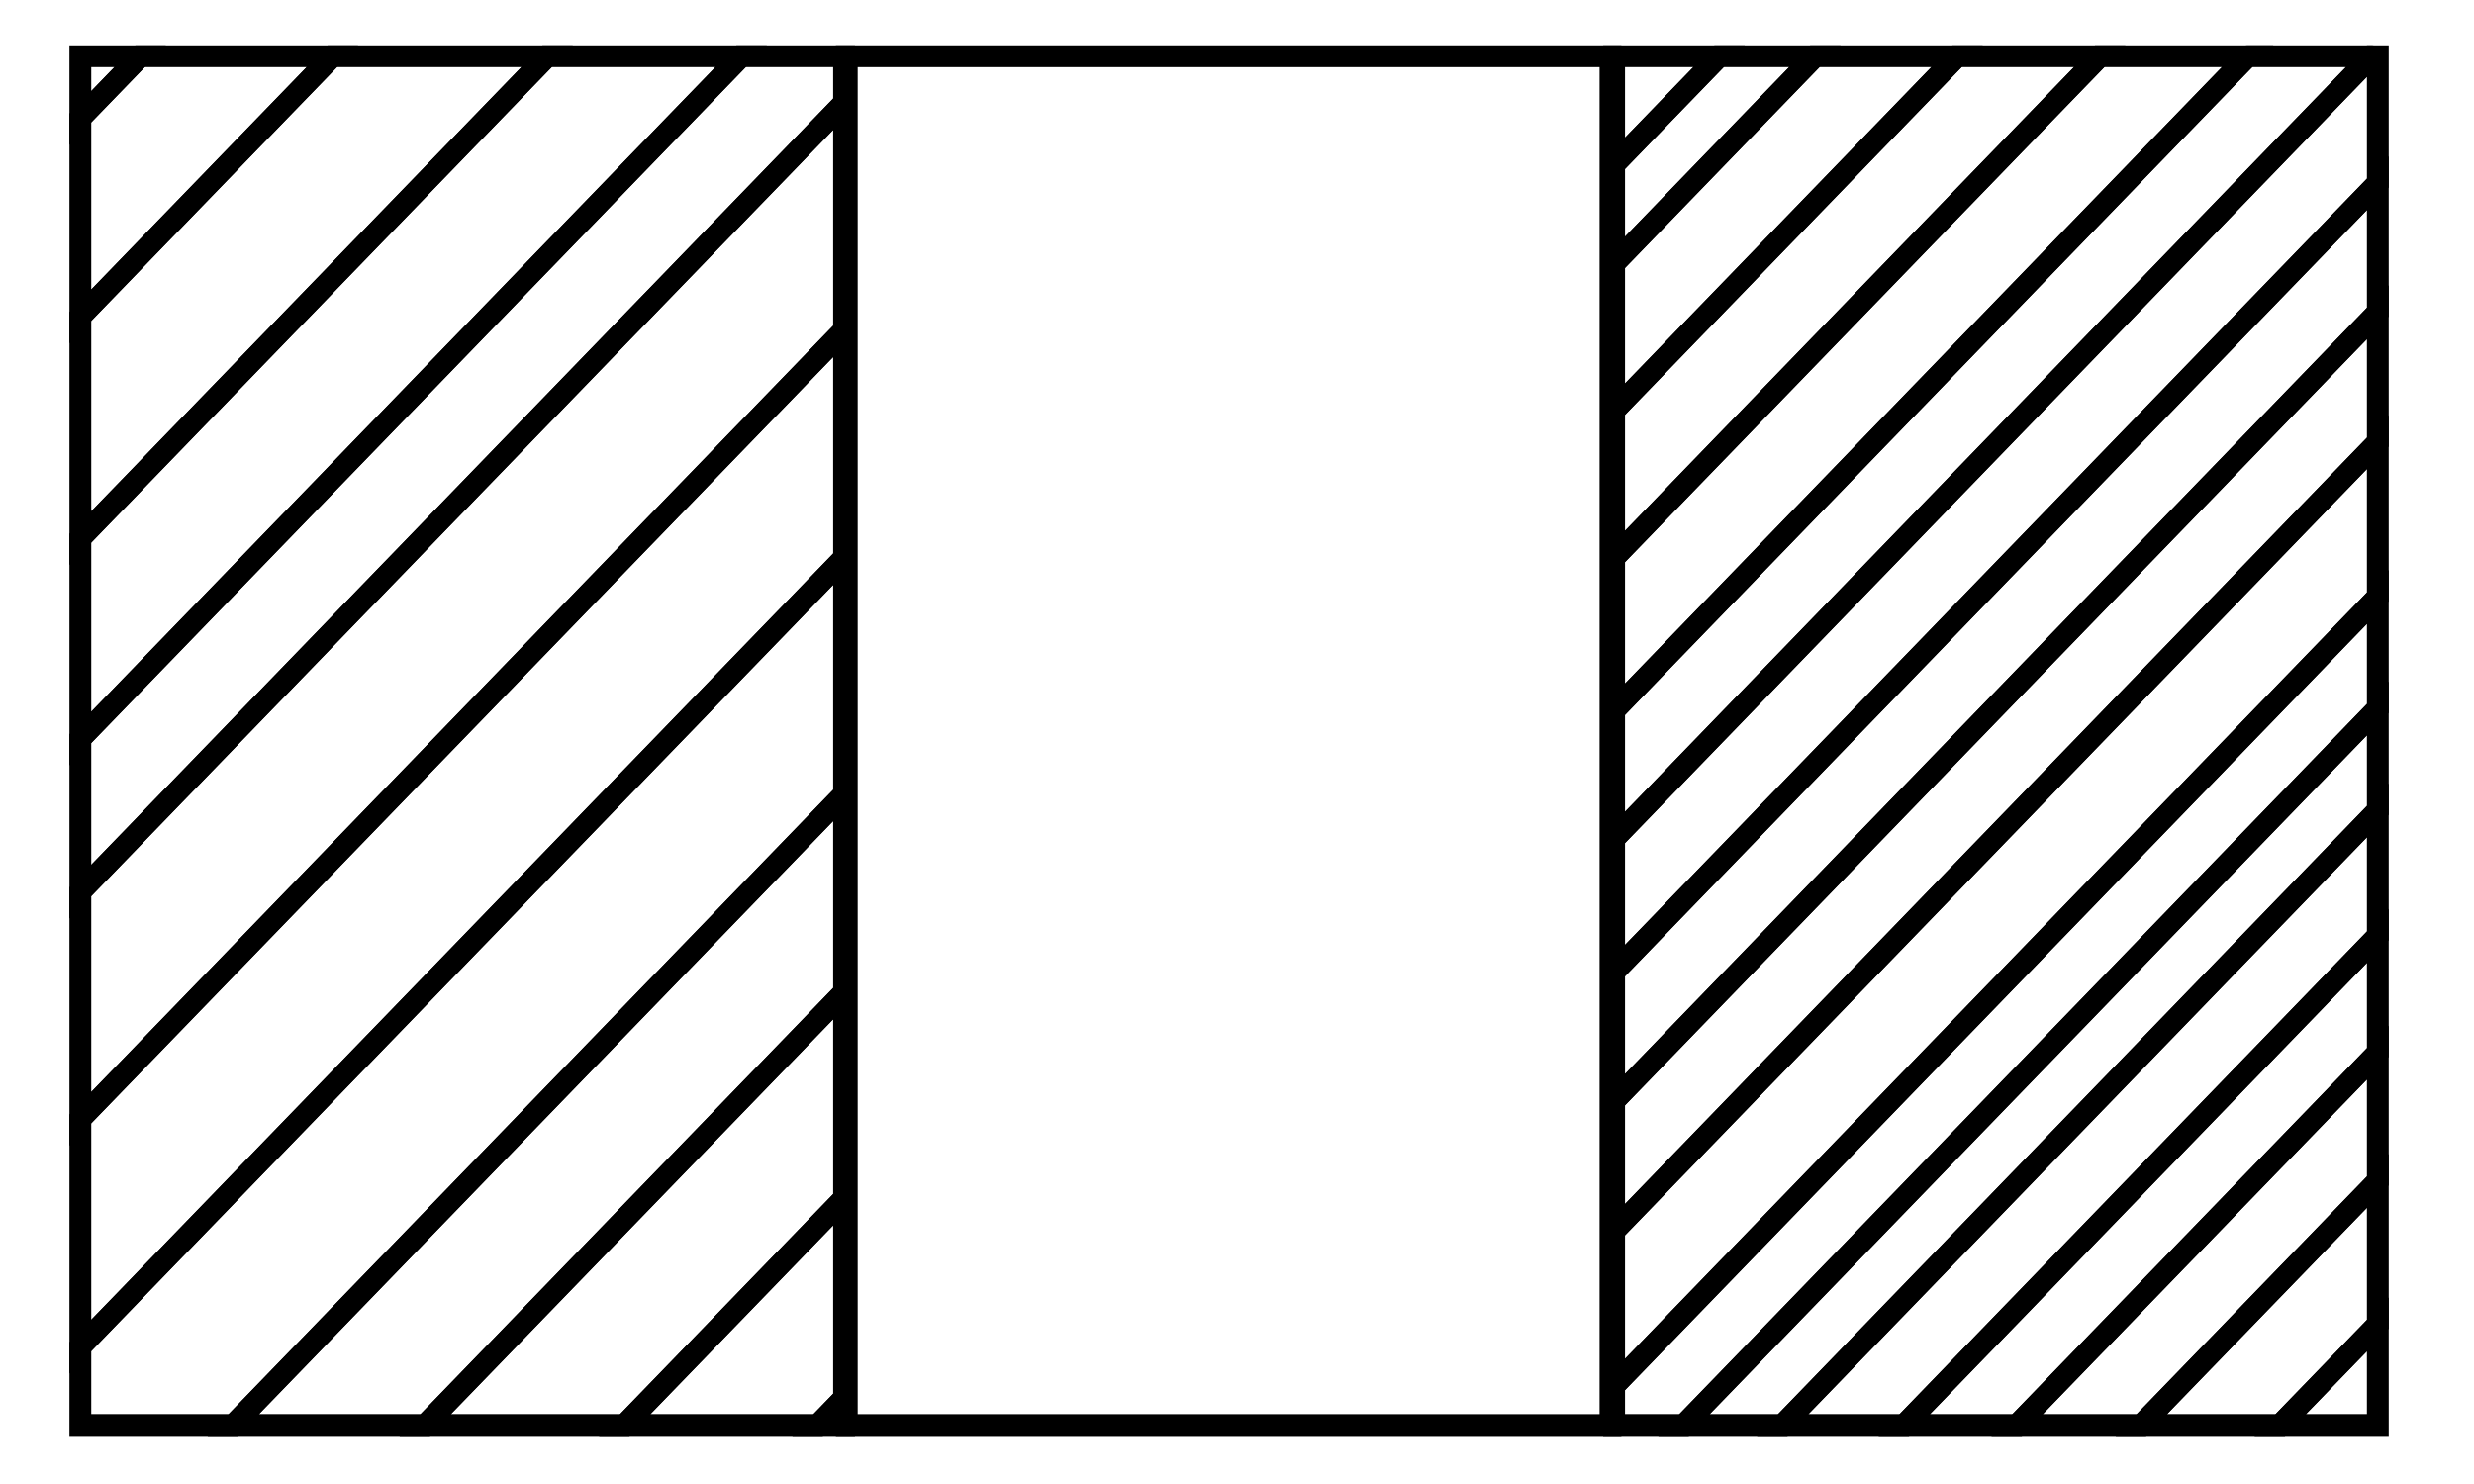 <?xml version="1.0" encoding="utf-8"?>
<!-- Generator: Adobe Illustrator 15.1.0, SVG Export Plug-In . SVG Version: 6.00 Build 0)  -->
<!DOCTYPE svg PUBLIC "-//W3C//DTD SVG 1.1//EN" "http://www.w3.org/Graphics/SVG/1.1/DTD/svg11.dtd">
<svg version="1.1" xmlns="http://www.w3.org/2000/svg" xmlns:xlink="http://www.w3.org/1999/xlink" x="0px" y="0px" width="56.69px"
	 height="34.02px" viewBox="0 0 56.69 34.02" enable-background="new 0 0 56.69 34.02" xml:space="preserve">
<g id="Ebene_1">
	<g>
		
			<rect x="19.403" y="1.288" fill="none" stroke="#000000" stroke-width="0.5" stroke-miterlimit="10" width="17.5" height="31.375"/>
		<g>
			<polygon fill="none" stroke="#000000" stroke-width="0.5" stroke-miterlimit="10" points="12.536,1.288 1.841,12.336 
				1.841,16.93 16.982,1.288 			"/>
			<polygon fill="none" stroke="#000000" stroke-width="0.5" stroke-miterlimit="10" points="7.616,1.288 1.841,7.253 1.841,12.336 
				12.536,1.288 			"/>
			<polygon fill="none" stroke="#000000" stroke-width="0.5" stroke-miterlimit="10" points="19.341,1.288 16.982,1.288 
				1.841,16.93 1.841,20.439 19.341,2.36 			"/>
			<polygon fill="none" stroke="#000000" stroke-width="0.5" stroke-miterlimit="10" points="19.341,2.36 1.841,20.439 
				1.841,25.646 19.341,7.566 			"/>
			<polygon fill="none" stroke="#000000" stroke-width="0.5" stroke-miterlimit="10" points="3.211,1.288 1.841,2.704 1.841,7.253 
				7.616,1.288 			"/>
			<polygon fill="none" stroke="#000000" stroke-width="0.5" stroke-miterlimit="10" points="1.841,1.288 1.841,2.704 3.211,1.288 
							"/>
			<polygon fill="none" stroke="#000000" stroke-width="0.5" stroke-miterlimit="10" points="19.341,22.746 9.744,32.662 
				14.315,32.662 19.341,27.469 			"/>
			<polygon fill="none" stroke="#000000" stroke-width="0.5" stroke-miterlimit="10" points="19.341,32.047 19.341,27.469 
				14.315,32.662 18.745,32.662 			"/>
			<polygon fill="none" stroke="#000000" stroke-width="0.5" stroke-miterlimit="10" points="19.341,32.662 19.341,32.047 
				18.745,32.662 			"/>
			<polygon fill="none" stroke="#000000" stroke-width="0.5" stroke-miterlimit="10" points="19.341,12.788 1.841,30.867 
				1.841,32.662 5.346,32.662 19.341,18.203 			"/>
			<polygon fill="none" stroke="#000000" stroke-width="0.5" stroke-miterlimit="10" points="19.341,18.203 5.346,32.662 
				9.744,32.662 19.341,22.746 			"/>
			<polygon fill="none" stroke="#000000" stroke-width="0.5" stroke-miterlimit="10" points="19.341,7.566 1.841,25.646 
				1.841,30.867 19.341,12.788 			"/>
		</g>
		<g>
			<polygon fill="none" stroke="#000000" stroke-width="0.5" stroke-miterlimit="10" points="48.113,1.288 36.986,12.783 
				36.986,16.285 51.502,1.288 			"/>
			<polygon fill="none" stroke="#000000" stroke-width="0.5" stroke-linejoin="round" stroke-miterlimit="10" points="51.502,1.288 
				36.986,16.285 36.986,19.223 54.344,1.288 			"/>
			<polygon fill="none" stroke="#000000" stroke-width="0.5" stroke-linecap="square" stroke-miterlimit="10" points="54.486,1.288 
				54.344,1.288 36.986,19.223 36.986,22.275 54.486,4.196 			"/>
			<polygon fill="none" stroke="#000000" stroke-width="0.5" stroke-miterlimit="10" points="44.844,1.288 36.986,9.407 
				36.986,12.783 48.113,1.288 			"/>
			<polygon fill="none" stroke="#000000" stroke-width="0.5" stroke-miterlimit="10" points="39.391,1.288 36.986,3.771 
				36.986,6.041 41.586,1.288 			"/>
			<polygon fill="none" stroke="#000000" stroke-width="0.5" stroke-miterlimit="10" points="54.486,4.196 36.986,22.275 
				36.986,25.234 54.486,7.155 			"/>
			<polygon fill="none" stroke="#000000" stroke-width="0.5" stroke-miterlimit="10" points="36.986,1.288 36.986,3.771 
				39.391,1.288 			"/>
			<polygon fill="none" stroke="#000000" stroke-width="0.5" stroke-miterlimit="10" points="41.586,1.288 36.986,6.041 
				36.986,9.407 44.844,1.288 			"/>
			<polygon fill="none" stroke="#000000" stroke-width="0.5" stroke-miterlimit="10" points="54.486,16.237 38.588,32.662 
				40.85,32.662 54.486,18.574 			"/>
			<polygon fill="none" stroke="#000000" stroke-width="0.5" stroke-miterlimit="10" points="54.486,24.125 46.221,32.662 
				49.068,32.662 54.486,27.066 			"/>
			<polygon fill="none" stroke="#000000" stroke-width="0.5" stroke-miterlimit="10" points="54.486,32.662 54.486,30.354 
				52.25,32.662 			"/>
			<polygon fill="none" stroke="#000000" stroke-width="0.5" stroke-miterlimit="10" points="54.486,7.155 36.986,25.234 
				36.986,28.213 54.486,10.133 			"/>
			<polygon fill="none" stroke="#000000" stroke-width="0.5" stroke-miterlimit="10" points="54.486,21.451 43.635,32.662 
				46.221,32.662 54.486,24.125 			"/>
			<polygon fill="none" stroke="#000000" stroke-width="0.5" stroke-miterlimit="10" points="54.486,30.354 54.486,27.066 
				49.068,32.662 52.25,32.662 			"/>
			<polygon fill="none" stroke="#000000" stroke-width="0.5" stroke-miterlimit="10" points="54.486,10.133 36.986,28.213 
				36.986,31.762 54.486,13.681 			"/>
			<polygon fill="none" stroke="#000000" stroke-width="0.5" stroke-miterlimit="10" points="54.486,18.574 40.85,32.662 
				43.635,32.662 54.486,21.451 			"/>
			<polygon fill="none" stroke="#000000" stroke-width="0.5" stroke-miterlimit="10" points="54.486,13.681 36.986,31.762 
				36.986,32.662 38.588,32.662 54.486,16.237 			"/>
		</g>
	</g>
</g>
<g id="Ebene_2" display="none">
	<g display="inline">
		<rect x="19.403" y="1.288" fill="none" stroke="#000000" stroke-miterlimit="10" width="17.5" height="31.375"/>
		<g>
			<polygon fill="#008D36" stroke="#000000" stroke-miterlimit="10" points="12.536,1.288 1.841,12.336 1.841,16.93 16.982,1.288 
							"/>
			<polygon fill="#008D36" stroke="#000000" stroke-miterlimit="10" points="7.616,1.288 1.841,7.253 1.841,12.336 12.536,1.288 			
				"/>
			<polygon fill="#008D36" stroke="#000000" stroke-miterlimit="10" points="19.341,1.288 16.982,1.288 1.841,16.93 1.841,20.439 
				19.341,2.36 			"/>
			<polygon fill="#008D36" stroke="#000000" stroke-miterlimit="10" points="19.341,2.36 1.841,20.439 1.841,25.646 19.341,7.566 
							"/>
			<polygon fill="#008D36" stroke="#000000" stroke-miterlimit="10" points="3.211,1.288 1.841,2.704 1.841,7.253 7.616,1.288 			
				"/>
			<polygon fill="#008D36" stroke="#000000" stroke-miterlimit="10" points="1.841,1.288 1.841,2.704 3.211,1.288 			"/>
			<polygon fill="#008D36" stroke="#000000" stroke-miterlimit="10" points="19.341,22.746 9.744,32.662 14.315,32.662 
				19.341,27.469 			"/>
			<polygon fill="#008D36" stroke="#000000" stroke-miterlimit="10" points="19.341,32.047 19.341,27.469 14.315,32.662 
				18.745,32.662 			"/>
			<polygon fill="#008D36" stroke="#000000" stroke-miterlimit="10" points="19.341,32.662 19.341,32.047 18.745,32.662 			"/>
			<polygon fill="#008D36" stroke="#000000" stroke-miterlimit="10" points="19.341,12.788 1.841,30.867 1.841,32.662 5.346,32.662 
				19.341,18.203 			"/>
			<polygon fill="#008D36" stroke="#000000" stroke-miterlimit="10" points="19.341,18.203 5.346,32.662 9.744,32.662 
				19.341,22.746 			"/>
			<polygon fill="#008D36" stroke="#000000" stroke-miterlimit="10" points="19.341,7.566 1.841,25.646 1.841,30.867 19.341,12.788 
							"/>
		</g>
		<g>
			<polygon fill="#E30613" stroke="#000000" stroke-miterlimit="10" points="48.113,1.288 36.986,12.783 36.986,16.285 
				51.502,1.288 			"/>
			<polygon fill="#E30613" stroke="#000000" stroke-linecap="square" stroke-linejoin="round" stroke-miterlimit="10" points="
				51.502,1.288 36.986,16.285 36.986,19.223 54.344,1.288 			"/>
			<polygon fill="#E30613" stroke="#000000" stroke-miterlimit="10" points="54.486,1.288 54.344,1.288 36.986,19.223 
				36.986,22.275 54.486,4.196 			"/>
			<polygon fill="#E30613" stroke="#000000" stroke-miterlimit="10" points="44.844,1.288 36.986,9.407 36.986,12.783 48.113,1.288 
							"/>
			<polygon fill="#E30613" stroke="#000000" stroke-miterlimit="10" points="39.391,1.288 36.986,3.771 36.986,6.041 41.586,1.288 
							"/>
			<polygon fill="#E30613" stroke="#000000" stroke-miterlimit="10" points="36.986,1.288 36.986,3.771 39.391,1.288 			"/>
			<polygon fill="#E30613" stroke="#000000" stroke-miterlimit="10" points="54.486,4.196 36.986,22.275 36.986,25.234 
				54.486,7.155 			"/>
			<polygon fill="#E30613" stroke="#000000" stroke-miterlimit="10" points="41.586,1.288 36.986,6.041 36.986,9.407 44.844,1.288 
							"/>
			<polygon fill="#E30613" stroke="#000000" stroke-miterlimit="10" points="54.486,16.237 38.588,32.662 40.85,32.662 
				54.486,18.574 			"/>
			<polygon fill="#E30613" stroke="#000000" stroke-miterlimit="10" points="54.486,24.125 46.221,32.662 49.068,32.662 
				54.486,27.066 			"/>
			<polygon fill="#E30613" stroke="#000000" stroke-miterlimit="10" points="54.486,32.662 54.486,30.354 52.25,32.662 			"/>
			<polygon fill="#E30613" stroke="#000000" stroke-miterlimit="10" points="54.486,7.155 36.986,25.234 36.986,28.213 
				54.486,10.133 			"/>
			<polygon fill="#E30613" stroke="#000000" stroke-miterlimit="10" points="54.486,21.451 43.635,32.662 46.221,32.662 
				54.486,24.125 			"/>
			<polygon fill="#E30613" stroke="#000000" stroke-miterlimit="10" points="54.486,30.354 54.486,27.066 49.068,32.662 
				52.25,32.662 			"/>
			<polygon fill="#E30613" stroke="#000000" stroke-miterlimit="10" points="54.486,10.133 36.986,28.213 36.986,31.762 
				54.486,13.681 			"/>
			<polygon fill="#E30613" stroke="#000000" stroke-miterlimit="10" points="54.486,18.574 40.85,32.662 43.635,32.662 
				54.486,21.451 			"/>
			<polygon fill="#E30613" stroke="#000000" stroke-miterlimit="10" points="54.486,13.681 36.986,31.762 36.986,32.662 
				38.588,32.662 54.486,16.237 			"/>
		</g>
	</g>
</g>
<g id="Ebene_4" display="none">
	<g display="inline">
		<g>
			<polygon fill="none" stroke="#000000" stroke-width="0.5" stroke-miterlimit="10" points="27.794,1.24 1.585,28.317 
				1.585,31.009 30.399,1.24 			"/>
			<polygon fill="none" stroke="#000000" stroke-width="0.5" stroke-miterlimit="10" points="1.585,26.058 1.585,28.317 
				27.794,1.24 25.607,1.24 			"/>
			<polygon fill="none" stroke="#000000" stroke-width="0.5" stroke-miterlimit="10" points="23.434,1.24 1.585,23.812 
				1.585,26.058 25.607,1.24 			"/>
			<polygon fill="none" stroke="#000000" stroke-width="0.5" stroke-miterlimit="10" points="32.278,1.24 1.909,32.614 
				3.626,32.614 33.995,1.24 			"/>
			<path fill="none" stroke="#000000" stroke-width="0.5" stroke-miterlimit="10" d="M36.107,1.24L5.739,32.614h1.963l13.136-13.571
				c-0.26-0.002-0.511-0.002-0.746-0.002c0.235,0,0.486,0,0.746,0.002L38.07,1.24H36.107z"/>
			<polygon fill="none" stroke="#000000" stroke-width="0.5" stroke-miterlimit="10" points="33.995,1.24 3.626,32.614 
				5.739,32.614 36.107,1.24 			"/>
			<path fill="none" stroke="#000000" stroke-width="0.5" stroke-miterlimit="10" d="M7.702,32.614h2.161L22.93,19.115
				c-0.729-0.05-1.443-0.068-2.092-0.072L7.702,32.614z"/>
			<path fill="none" stroke="#000000" stroke-width="0.5" stroke-miterlimit="10" d="M38.07,1.24L20.838,19.043
				c0.648,0.004,1.362,0.022,2.092,0.072L40.231,1.24H38.07z"/>
			<path fill="none" stroke="#000000" stroke-width="0.5" stroke-miterlimit="10" d="M9.863,32.614h2.413l12.798-13.222
				c-0.699-0.143-1.427-0.229-2.145-0.277L9.863,32.614z"/>
			<path fill="none" stroke="#000000" stroke-width="0.5" stroke-miterlimit="10" d="M40.231,1.24L22.93,19.115
				c0.718,0.049,1.445,0.135,2.145,0.277l4.632-4.785c-0.578-0.14-1.126-0.322-1.614-0.566v1v-1
				c0.488,0.244,1.036,0.427,1.614,0.566L42.645,1.24H40.231z"/>
			<polygon fill="none" stroke="#000000" stroke-width="0.5" stroke-miterlimit="10" points="21.19,1.24 1.585,21.495 1.585,23.812 
				23.434,1.24 			"/>
			<polygon fill="none" stroke="#000000" stroke-width="0.5" stroke-miterlimit="10" points="11.509,1.24 1.585,11.492 
				1.585,14.046 13.981,1.24 			"/>
			<polygon fill="none" stroke="#000000" stroke-width="0.5" stroke-miterlimit="10" points="19.033,1.24 1.585,19.265 
				1.585,21.495 21.19,1.24 			"/>
			<polygon fill="none" stroke="#000000" stroke-width="0.5" stroke-miterlimit="10" points="5.247,1.24 1.585,5.023 1.585,7.517 
				7.661,1.24 			"/>
			<polygon fill="none" stroke="#000000" stroke-width="0.5" stroke-miterlimit="10" points="1.585,1.24 1.585,2.791 3.086,1.24 			
				"/>
			<polygon fill="none" stroke="#000000" stroke-width="0.5" stroke-miterlimit="10" points="7.661,1.24 1.585,7.517 1.585,9.771 
				9.843,1.24 			"/>
			<polygon fill="none" stroke="#000000" stroke-width="0.5" stroke-miterlimit="10" points="3.086,1.24 1.585,2.791 1.585,5.023 
				5.247,1.24 			"/>
			<polygon fill="none" stroke="#000000" stroke-width="0.5" stroke-miterlimit="10" points="9.843,1.24 1.585,9.771 1.585,11.492 
				11.509,1.24 			"/>
			<polygon fill="none" stroke="#000000" stroke-width="0.5" stroke-miterlimit="10" points="13.981,1.24 1.585,14.046 
				1.585,16.609 16.461,1.24 			"/>
			<polygon fill="none" stroke="#000000" stroke-width="0.5" stroke-miterlimit="10" points="1.585,16.609 1.585,19.265 
				19.033,1.24 16.461,1.24 			"/>
			<path fill="none" stroke="#000000" stroke-width="0.5" stroke-miterlimit="10" d="M12.276,32.614h2.182l12.304-12.711
				c-0.52-0.223-1.089-0.39-1.688-0.511L12.276,32.614z"/>
			<path fill="none" stroke="#000000" stroke-width="0.5" stroke-miterlimit="10" d="M25.074,19.393
				c0.599,0.121,1.168,0.288,1.688,0.511l0.33-0.341v-0.521v0.521l4.498-4.646c-0.64-0.064-1.278-0.163-1.884-0.309L25.074,19.393z"
				/>
			<path fill="none" stroke="#000000" stroke-width="0.5" stroke-miterlimit="10" d="M42.645,1.24L29.706,14.608
				c0.605,0.146,1.244,0.244,1.884,0.309L44.827,1.24H42.645z"/>
			<polygon fill="none" stroke="#000000" stroke-width="0.5" stroke-miterlimit="10" points="30.399,1.24 1.585,31.009 
				1.585,32.614 1.909,32.614 32.278,1.24 			"/>
			<polygon fill="none" stroke="#000000" stroke-width="0.5" stroke-miterlimit="10" points="54.293,18.519 40.65,32.614 
				42.613,32.614 54.293,20.548 			"/>
			<polygon fill="none" stroke="#000000" stroke-width="0.5" stroke-miterlimit="10" points="54.293,20.548 42.613,32.614 
				44.774,32.614 54.293,22.78 			"/>
			<polygon fill="none" stroke="#000000" stroke-width="0.5" stroke-miterlimit="10" points="54.293,16.337 38.538,32.614 
				40.65,32.614 54.293,18.519 			"/>
			<path fill="none" stroke="#000000" stroke-width="0.5" stroke-miterlimit="10" d="M27.092,19.563l-0.33,0.341
				c0.109,0.047,0.226,0.086,0.33,0.138V19.563z"/>
			<path fill="none" stroke="#000000" stroke-width="0.5" stroke-miterlimit="10" d="M27.092,19.563v0.479
				c-0.104-0.052-0.221-0.091-0.33-0.138L14.458,32.614h1.667l17.035-17.6c-0.512-0.018-1.039-0.045-1.57-0.098L27.092,19.563z"/>
			<path fill="none" stroke="#000000" stroke-width="0.5" stroke-miterlimit="10" d="M44.827,1.24L31.59,14.917
				c0.531,0.053,1.059,0.08,1.57,0.098L46.493,1.24H44.827z"/>
			<polygon fill="none" stroke="#000000" stroke-width="0.5" stroke-miterlimit="10" points="54.293,22.78 44.774,32.614 
				47.188,32.614 54.293,25.272 			"/>
			<polygon fill="none" stroke="#000000" stroke-width="0.5" stroke-miterlimit="10" points="54.293,32.614 54.293,31.804 
				53.509,32.614 			"/>
			<polygon fill="none" stroke="#000000" stroke-width="0.5" stroke-miterlimit="10" points="54.293,31.804 54.293,29.249 
				51.036,32.614 53.509,32.614 			"/>
			<polygon fill="none" stroke="#000000" stroke-width="0.5" stroke-miterlimit="10" points="54.293,25.272 47.188,32.614 
				49.369,32.614 54.293,27.526 			"/>
			<polygon fill="none" stroke="#000000" stroke-width="0.5" stroke-miterlimit="10" points="54.293,27.526 49.369,32.614 
				51.036,32.614 54.293,29.249 			"/>
			<polygon fill="none" stroke="#000000" stroke-width="0.5" stroke-miterlimit="10" points="54.293,14.562 36.821,32.614 
				38.538,32.614 54.293,16.337 			"/>
			<polygon fill="none" stroke="#000000" stroke-width="0.5" stroke-miterlimit="10" points="54.293,12.699 35.016,32.614 
				36.821,32.614 54.293,14.562 			"/>
			<polygon fill="none" stroke="#000000" stroke-width="0.5" stroke-miterlimit="10" points="48.966,1.24 18.598,32.614 
				21.077,32.614 51.445,1.24 			"/>
			<path fill="none" stroke="#000000" stroke-width="0.5" stroke-miterlimit="10" d="M46.493,1.24L33.16,15.014
				c0.693,0.024,1.355,0.027,1.932,0.027c-0.576,0-1.238-0.003-1.932-0.027l-17.035,17.6h2.473L48.966,1.24H46.493z"/>
			<polygon fill="none" stroke="#000000" stroke-width="0.5" stroke-linecap="square" stroke-miterlimit="10" points="54.018,1.24 
				23.649,32.614 25.807,32.614 54.293,3.185 54.293,1.24 			"/>
			
				<polygon fill="none" stroke="#000000" stroke-width="0.5" stroke-linecap="square" stroke-linejoin="round" stroke-miterlimit="10" points="
				51.445,1.24 21.077,32.614 23.649,32.614 54.018,1.24 			"/>
			<polygon fill="none" stroke="#000000" stroke-width="0.5" stroke-miterlimit="10" points="54.293,7.748 30.224,32.614 
				32.41,32.614 54.293,10.005 			"/>
			<polygon fill="none" stroke="#000000" stroke-width="0.5" stroke-miterlimit="10" points="54.293,10.005 32.41,32.614 
				35.016,32.614 54.293,12.699 			"/>
			<polygon fill="none" stroke="#000000" stroke-width="0.5" stroke-miterlimit="10" points="25.807,32.614 28.05,32.614 
				54.293,5.501 54.293,3.185 			"/>
			<polygon fill="none" stroke="#000000" stroke-width="0.5" stroke-miterlimit="10" points="28.05,32.614 30.224,32.614 
				54.293,7.748 54.293,5.501 			"/>
		</g>
		
			<line fill="#FFFFFF" stroke="#000000" stroke-width="0.5" stroke-miterlimit="10" x1="27.939" y1="1.385" x2="27.939" y2="32.468"/>
		<g>
			<path fill="#FFFFFF" d="M23.397,1.213v17.938c1.314,0.118,2.643,0.363,3.694,0.89v-1v1c-1.052-0.526-2.38-0.771-3.694-0.89
				v13.646h9.083V1.213H23.397z"/>
			<path fill="#FFFFFF" d="M1.679,12.464v9.082h52.709v-9.082H1.679z M27.17,20.041c-2.036-1-5.09-1-7.126-1
				C22.08,19.041,25.134,19.041,27.17,20.041v-1V20.041z"/>
			<path fill="#FFFFFF" d="M7.705,1.162L1.486,1.255v4l24.038,14.233c0.56,0.139,1.093,0.315,1.567,0.553v-1v1
				c-0.475-0.237-1.008-0.414-1.567-0.553l22.774,13.485l5.594-0.156l0.5-4.031L7.705,1.162z"/>
			<path fill="#FFFFFF" d="M54.185,1.349L48.35,0.88L1.87,28.672l-0.248,3.964l6.248,0.286L54.256,5.193L54.185,1.349z
				 M27.092,20.041c-2-1-5-1-7-1C22.092,19.041,25.092,19.041,27.092,20.041v-1V20.041z"/>
		</g>
		<g>
			
				<line fill="#E30613" stroke="#000000" stroke-width="0.5" stroke-miterlimit="10" x1="1.638" y1="19.281" x2="54.158" y2="19.281"/>
			
				<line fill="#E30613" stroke="#000000" stroke-width="0.5" stroke-miterlimit="10" x1="1.638" y1="17.754" x2="54.158" y2="17.754"/>
			
				<line fill="#E30613" stroke="#000000" stroke-width="0.5" stroke-miterlimit="10" x1="1.638" y1="14.699" x2="54.158" y2="14.699"/>
			
				<line fill="#E30613" stroke="#000000" stroke-width="0.5" stroke-miterlimit="10" x1="1.638" y1="16.226" x2="54.158" y2="16.226"/>
		</g>
		<rect x="25.467" y="1.167" fill="#FFFFFF" width="4.625" height="31.625"/>
		<g>
			
				<line fill="#E30613" stroke="#000000" stroke-width="0.5" stroke-miterlimit="10" x1="25.67" y1="1.396" x2="25.67" y2="32.416"/>
			
				<line fill="#E30613" stroke="#000000" stroke-width="0.5" stroke-miterlimit="10" x1="27.197" y1="1.396" x2="27.197" y2="32.416"/>
			
				<line fill="#E30613" stroke="#000000" stroke-width="0.5" stroke-miterlimit="10" x1="30.253" y1="1.396" x2="30.253" y2="32.416"/>
			
				<line fill="#E30613" stroke="#000000" stroke-width="0.5" stroke-miterlimit="10" x1="28.726" y1="1.396" x2="28.726" y2="32.416"/>
		</g>
		
			<rect x="1.585" y="1.24" fill="none" stroke="#000000" stroke-width="0.5" stroke-miterlimit="10" width="52.708" height="31.375"/>
		<g>
			
				<line fill="none" stroke="#000000" stroke-width="0.5" stroke-miterlimit="10" x1="30.978" y1="19.265" x2="53.842" y2="32.666"/>
			<line fill="none" stroke="#000000" stroke-width="0.5" stroke-miterlimit="10" x1="1.592" y1="2.042" x2="22.98" y2="14.578"/>
			<path fill="none" stroke="#000000" stroke-width="0.5" stroke-miterlimit="10" d="M54.779,31.479"/>
			
				<line fill="none" stroke="#000000" stroke-width="0.5" stroke-miterlimit="10" x1="34.335" y1="19.495" x2="54.039" y2="31.044"/>
			<line fill="none" stroke="#000000" stroke-width="0.5" stroke-miterlimit="10" x1="34.104" y1="19.36" x2="34.335" y2="19.495"/>
			<line fill="none" stroke="#000000" stroke-width="0.5" stroke-miterlimit="10" x1="3.414" y1="1.373" x2="25.62" y2="14.387"/>
			<line fill="none" stroke="#000000" stroke-width="0.5" stroke-miterlimit="10" x1="33.352" y1="14.633" x2="54.505" y2="2.173"/>
			<path fill="none" stroke="#000000" stroke-width="0.5" stroke-miterlimit="10" d="M33.352,14.633"/>
			<line fill="none" stroke="#000000" stroke-width="0.5" stroke-miterlimit="10" x1="2.914" y1="32.56" x2="25.352" y2="19.344"/>
			<line fill="none" stroke="#000000" stroke-width="0.5" stroke-miterlimit="10" x1="30.581" y1="14.524" x2="52.97" y2="1.317"/>
			<path fill="none" stroke="#000000" stroke-width="0.5" stroke-miterlimit="10" d="M30.581,14.524"/>
			<line fill="none" stroke="#000000" stroke-width="0.5" stroke-miterlimit="10" x1="1.75" y1="31.529" x2="22.547" y2="19.263"/>
		</g>
	</g>
</g>
<g id="Ebene_5" display="none">
	<g display="inline">
		<polygon fill="#2D2E83" stroke="#000000" stroke-width="0.5" stroke-miterlimit="10" points="27.794,1.24 1.585,28.317 
			1.585,31.009 30.399,1.24 		"/>
		<polygon fill="#2D2E83" stroke="#000000" stroke-width="0.5" stroke-miterlimit="10" points="1.585,26.058 1.585,28.317 
			27.794,1.24 25.607,1.24 		"/>
		<polygon fill="#2D2E83" stroke="#000000" stroke-width="0.5" stroke-miterlimit="10" points="23.434,1.24 1.585,23.812 
			1.585,26.058 25.607,1.24 		"/>
		<polygon fill="#2D2E83" stroke="#000000" stroke-width="0.5" stroke-miterlimit="10" points="32.278,1.24 1.909,32.614 
			3.626,32.614 33.995,1.24 		"/>
		<path fill="#2D2E83" stroke="#000000" stroke-width="0.5" stroke-miterlimit="10" d="M36.107,1.24L5.739,32.614h1.963
			l13.136-13.571c-0.26-0.002-0.511-0.002-0.746-0.002c0.235,0,0.486,0,0.746,0.002L38.07,1.24H36.107z"/>
		<polygon fill="#2D2E83" stroke="#000000" stroke-width="0.5" stroke-miterlimit="10" points="33.995,1.24 3.626,32.614 
			5.739,32.614 36.107,1.24 		"/>
		<path fill="#2D2E83" stroke="#000000" stroke-width="0.5" stroke-miterlimit="10" d="M7.702,32.614h2.161L22.93,19.115
			c-0.729-0.05-1.443-0.068-2.092-0.072L7.702,32.614z"/>
		<path fill="#2D2E83" stroke="#000000" stroke-width="0.5" stroke-miterlimit="10" d="M38.07,1.24L20.838,19.043
			c0.648,0.004,1.362,0.022,2.092,0.072L40.231,1.24H38.07z"/>
		<path fill="#2D2E83" stroke="#000000" stroke-width="0.5" stroke-miterlimit="10" d="M9.863,32.614h2.413l12.798-13.222
			c-0.699-0.143-1.427-0.229-2.145-0.277L9.863,32.614z"/>
		<path fill="#2D2E83" stroke="#000000" stroke-width="0.5" stroke-miterlimit="10" d="M40.231,1.24L22.93,19.115
			c0.718,0.049,1.445,0.135,2.145,0.277l4.632-4.785c-0.578-0.14-1.126-0.322-1.614-0.566v1v-1c0.488,0.244,1.036,0.427,1.614,0.566
			L42.645,1.24H40.231z"/>
		<polygon fill="#2D2E83" stroke="#000000" stroke-width="0.5" stroke-miterlimit="10" points="21.19,1.24 1.585,21.495 
			1.585,23.812 23.434,1.24 		"/>
		<polygon fill="#2D2E83" stroke="#000000" stroke-width="0.5" stroke-miterlimit="10" points="11.509,1.24 1.585,11.492 
			1.585,14.046 13.981,1.24 		"/>
		<polygon fill="#2D2E83" stroke="#000000" stroke-width="0.5" stroke-miterlimit="10" points="19.033,1.24 1.585,19.265 
			1.585,21.495 21.19,1.24 		"/>
		<polygon fill="#2D2E83" stroke="#000000" stroke-width="0.5" stroke-miterlimit="10" points="5.247,1.24 1.585,5.023 1.585,7.517 
			7.661,1.24 		"/>
		<polygon fill="#2D2E83" stroke="#000000" stroke-width="0.5" stroke-miterlimit="10" points="1.585,1.24 1.585,2.791 3.086,1.24 
					"/>
		<polygon fill="#2D2E83" stroke="#000000" stroke-width="0.5" stroke-miterlimit="10" points="7.661,1.24 1.585,7.517 1.585,9.771 
			9.843,1.24 		"/>
		<polygon fill="#2D2E83" stroke="#000000" stroke-width="0.5" stroke-miterlimit="10" points="3.086,1.24 1.585,2.791 1.585,5.023 
			5.247,1.24 		"/>
		<polygon fill="#2D2E83" stroke="#000000" stroke-width="0.5" stroke-miterlimit="10" points="9.843,1.24 1.585,9.771 
			1.585,11.492 11.509,1.24 		"/>
		<polygon fill="#2D2E83" stroke="#000000" stroke-width="0.5" stroke-miterlimit="10" points="13.981,1.24 1.585,14.046 
			1.585,16.609 16.461,1.24 		"/>
		<polygon fill="#2D2E83" stroke="#000000" stroke-width="0.5" stroke-miterlimit="10" points="1.585,16.609 1.585,19.265 
			19.033,1.24 16.461,1.24 		"/>
		<path fill="#2D2E83" stroke="#000000" stroke-width="0.5" stroke-miterlimit="10" d="M12.276,32.614h2.182l12.304-12.711
			c-0.52-0.223-1.089-0.39-1.688-0.511L12.276,32.614z"/>
		<path fill="#2D2E83" stroke="#000000" stroke-width="0.5" stroke-miterlimit="10" d="M25.074,19.393
			c0.599,0.121,1.168,0.288,1.688,0.511l0.33-0.341v-0.521v0.521l4.498-4.646c-0.64-0.064-1.278-0.163-1.884-0.309L25.074,19.393z"
			/>
		<path fill="#2D2E83" stroke="#000000" stroke-width="0.5" stroke-miterlimit="10" d="M42.645,1.24L29.706,14.608
			c0.605,0.146,1.244,0.244,1.884,0.309L44.827,1.24H42.645z"/>
		<polygon fill="#2D2E83" stroke="#000000" stroke-width="0.5" stroke-miterlimit="10" points="30.399,1.24 1.585,31.009 
			1.585,32.614 1.909,32.614 32.278,1.24 		"/>
		<polygon fill="#2D2E83" stroke="#000000" stroke-width="0.5" stroke-miterlimit="10" points="54.293,18.519 40.65,32.614 
			42.613,32.614 54.293,20.548 		"/>
		<polygon fill="#2D2E83" stroke="#000000" stroke-width="0.5" stroke-miterlimit="10" points="54.293,20.548 42.613,32.614 
			44.774,32.614 54.293,22.78 		"/>
		<polygon fill="#2D2E83" stroke="#000000" stroke-width="0.5" stroke-miterlimit="10" points="54.293,16.337 38.538,32.614 
			40.65,32.614 54.293,18.519 		"/>
		<path fill="#2D2E83" stroke="#000000" stroke-width="0.5" stroke-miterlimit="10" d="M27.092,19.563l-0.33,0.341
			c0.109,0.047,0.226,0.086,0.33,0.138V19.563z"/>
		<path fill="#2D2E83" stroke="#000000" stroke-width="0.5" stroke-miterlimit="10" d="M27.092,19.563v0.479
			c-0.104-0.052-0.221-0.091-0.33-0.138L14.458,32.614h1.667l17.035-17.6c-0.512-0.018-1.039-0.045-1.57-0.098L27.092,19.563z"/>
		<path fill="#2D2E83" stroke="#000000" stroke-width="0.5" stroke-miterlimit="10" d="M44.827,1.24L31.59,14.917
			c0.531,0.053,1.059,0.08,1.57,0.098L46.493,1.24H44.827z"/>
		<polygon fill="#2D2E83" stroke="#000000" stroke-width="0.5" stroke-miterlimit="10" points="54.293,22.78 44.774,32.614 
			47.188,32.614 54.293,25.272 		"/>
		<polygon fill="#2D2E83" stroke="#000000" stroke-width="0.5" stroke-miterlimit="10" points="54.293,32.614 54.293,31.804 
			53.509,32.614 		"/>
		<polygon fill="#2D2E83" stroke="#000000" stroke-width="0.5" stroke-miterlimit="10" points="54.293,31.804 54.293,29.249 
			51.036,32.614 53.509,32.614 		"/>
		<polygon fill="#2D2E83" stroke="#000000" stroke-width="0.5" stroke-miterlimit="10" points="54.293,25.272 47.188,32.614 
			49.369,32.614 54.293,27.526 		"/>
		<polygon fill="#2D2E83" stroke="#000000" stroke-width="0.5" stroke-miterlimit="10" points="54.293,27.526 49.369,32.614 
			51.036,32.614 54.293,29.249 		"/>
		<polygon fill="#2D2E83" stroke="#000000" stroke-width="0.5" stroke-miterlimit="10" points="54.293,14.562 36.821,32.614 
			38.538,32.614 54.293,16.337 		"/>
		<polygon fill="#2D2E83" stroke="#000000" stroke-width="0.5" stroke-miterlimit="10" points="54.293,12.699 35.016,32.614 
			36.821,32.614 54.293,14.562 		"/>
		<polygon fill="#2D2E83" stroke="#000000" stroke-width="0.5" stroke-miterlimit="10" points="48.966,1.24 18.598,32.614 
			21.077,32.614 51.445,1.24 		"/>
		<path fill="#2D2E83" stroke="#000000" stroke-width="0.5" stroke-miterlimit="10" d="M46.493,1.24L33.16,15.014
			c0.693,0.024,1.355,0.027,1.932,0.027c-0.576,0-1.238-0.003-1.932-0.027l-17.035,17.6h2.473L48.966,1.24H46.493z"/>
		<polygon fill="#2D2E83" stroke="#000000" stroke-width="0.5" stroke-linecap="square" stroke-miterlimit="10" points="
			54.018,1.24 23.649,32.614 25.807,32.614 54.293,3.185 54.293,1.24 		"/>
		
			<polygon fill="#2D2E83" stroke="#000000" stroke-width="0.5" stroke-linecap="square" stroke-linejoin="round" stroke-miterlimit="10" points="
			51.445,1.24 21.077,32.614 23.649,32.614 54.018,1.24 		"/>
		<polygon fill="#2D2E83" stroke="#000000" stroke-width="0.5" stroke-miterlimit="10" points="54.293,7.748 30.224,32.614 
			32.41,32.614 54.293,10.005 		"/>
		<polygon fill="#2D2E83" stroke="#000000" stroke-width="0.5" stroke-miterlimit="10" points="54.293,10.005 32.41,32.614 
			35.016,32.614 54.293,12.699 		"/>
		<polygon fill="#2D2E83" stroke="#000000" stroke-width="0.5" stroke-miterlimit="10" points="25.807,32.614 28.05,32.614 
			54.293,5.501 54.293,3.185 		"/>
		<polygon fill="#2D2E83" stroke="#000000" stroke-width="0.5" stroke-miterlimit="10" points="28.05,32.614 30.224,32.614 
			54.293,7.748 54.293,5.501 		"/>
	</g>
	
		<line display="inline" fill="#FFFFFF" stroke="#000000" stroke-width="0.5" stroke-miterlimit="10" x1="27.939" y1="1.385" x2="27.939" y2="32.468"/>
	<g display="inline">
		<path fill="#FFFFFF" d="M23.397,1.213v17.938c1.314,0.118,2.643,0.363,3.694,0.89v-1v1c-1.052-0.526-2.38-0.771-3.694-0.89v13.646
			h9.083V1.213H23.397z"/>
		<path fill="#FFFFFF" d="M2.054,12.464v9.082h51.771v-9.082H2.054z M27.092,20.041c-2-1-5-1-7-1
			C22.092,19.041,25.092,19.041,27.092,20.041v-1V20.041z"/>
		<path fill="#FFFFFF" d="M7.705,1.162L1.486,1.255v4l24.038,14.233c0.56,0.139,1.093,0.315,1.567,0.553v-1v1
			c-0.475-0.237-1.008-0.414-1.567-0.553l22.774,13.485l5.594-0.156l0.5-4.031L7.705,1.162z"/>
		<path fill="#FFFFFF" d="M54.185,1.349L48.35,0.88L1.87,28.672l-0.248,3.964l6.248,0.286L54.256,5.193L54.185,1.349z
			 M27.092,20.041c-2-1-5-1-7-1C22.092,19.041,25.092,19.041,27.092,20.041v-1V20.041z"/>
	</g>
	<g display="inline">
		<line fill="none" stroke="#E30613" stroke-width="1.5" stroke-miterlimit="10" x1="2.063" y1="1.76" x2="53.813" y2="32.093"/>
		<line fill="none" stroke="#E30613" stroke-width="2" stroke-miterlimit="10" x1="2.022" y1="32.177" x2="53.855" y2="1.677"/>
		<line fill="none" stroke="#E30613" stroke-width="5" stroke-miterlimit="10" x1="27.938" y1="1.135" x2="27.938" y2="32.718"/>
		<line fill="none" stroke="#E30613" stroke-width="5" stroke-miterlimit="10" x1="1.522" y1="16.927" x2="54.355" y2="16.927"/>
	</g>
	<g display="inline">
		
			<line fill="#E30613" stroke="#000000" stroke-width="0.5" stroke-miterlimit="10" x1="1.519" y1="19.281" x2="54.262" y2="19.281"/>
		
			<line fill="#E30613" stroke="#000000" stroke-width="0.5" stroke-miterlimit="10" x1="1.519" y1="17.754" x2="54.262" y2="17.754"/>
		
			<line fill="#E30613" stroke="#000000" stroke-width="0.5" stroke-miterlimit="10" x1="1.519" y1="14.699" x2="54.262" y2="14.699"/>
		
			<line fill="#E30613" stroke="#000000" stroke-width="0.5" stroke-miterlimit="10" x1="1.519" y1="16.226" x2="54.262" y2="16.226"/>
	</g>
	<rect x="25.467" y="1.167" display="inline" fill="#E30613" width="4.625" height="31.625"/>
	<g display="inline">
		<line fill="#E30613" stroke="#000000" stroke-width="0.5" stroke-miterlimit="10" x1="25.67" y1="1.396" x2="25.67" y2="32.416"/>
		
			<line fill="#E30613" stroke="#000000" stroke-width="0.5" stroke-miterlimit="10" x1="27.197" y1="1.396" x2="27.197" y2="32.416"/>
		
			<line fill="#E30613" stroke="#000000" stroke-width="0.5" stroke-miterlimit="10" x1="30.253" y1="1.396" x2="30.253" y2="32.416"/>
		
			<line fill="#E30613" stroke="#000000" stroke-width="0.5" stroke-miterlimit="10" x1="28.726" y1="1.396" x2="28.726" y2="32.416"/>
	</g>
	
		<rect x="1.585" y="1.24" display="inline" fill="none" stroke="#000000" stroke-width="0.5" stroke-miterlimit="10" width="52.708" height="31.375"/>
	<g display="inline">
		<line fill="none" stroke="#000000" stroke-width="0.5" stroke-miterlimit="10" x1="30.978" y1="19.265" x2="53.842" y2="32.666"/>
		<line fill="none" stroke="#000000" stroke-width="0.5" stroke-miterlimit="10" x1="1.592" y1="2.042" x2="22.98" y2="14.578"/>
		<path fill="none" stroke="#000000" stroke-width="0.5" stroke-miterlimit="10" d="M54.779,31.479"/>
		<line fill="none" stroke="#000000" stroke-width="0.5" stroke-miterlimit="10" x1="34.335" y1="19.495" x2="54.039" y2="31.044"/>
		<line fill="none" stroke="#000000" stroke-width="0.5" stroke-miterlimit="10" x1="34.104" y1="19.36" x2="34.335" y2="19.495"/>
		<line fill="none" stroke="#000000" stroke-width="0.5" stroke-miterlimit="10" x1="3.414" y1="1.373" x2="25.62" y2="14.387"/>
		<line fill="none" stroke="#000000" stroke-width="0.5" stroke-miterlimit="10" x1="33.352" y1="14.633" x2="54.505" y2="2.173"/>
		<path fill="none" stroke="#000000" stroke-width="0.5" stroke-miterlimit="10" d="M33.352,14.633"/>
		<line fill="none" stroke="#000000" stroke-width="0.5" stroke-miterlimit="10" x1="2.914" y1="32.56" x2="25.352" y2="19.344"/>
		<line fill="none" stroke="#000000" stroke-width="0.5" stroke-miterlimit="10" x1="30.581" y1="14.524" x2="52.97" y2="1.317"/>
		<path fill="none" stroke="#000000" stroke-width="0.5" stroke-miterlimit="10" d="M30.581,14.524"/>
		<line fill="none" stroke="#000000" stroke-width="0.5" stroke-miterlimit="10" x1="1.75" y1="31.529" x2="22.547" y2="19.263"/>
	</g>
</g>
<g id="Ebene_3" display="none">
	
		<rect x="-0.212" y="-0.083" display="inline" fill="none" stroke="#000000" stroke-miterlimit="10" width="56.69" height="34.019"/>
</g>
</svg>
